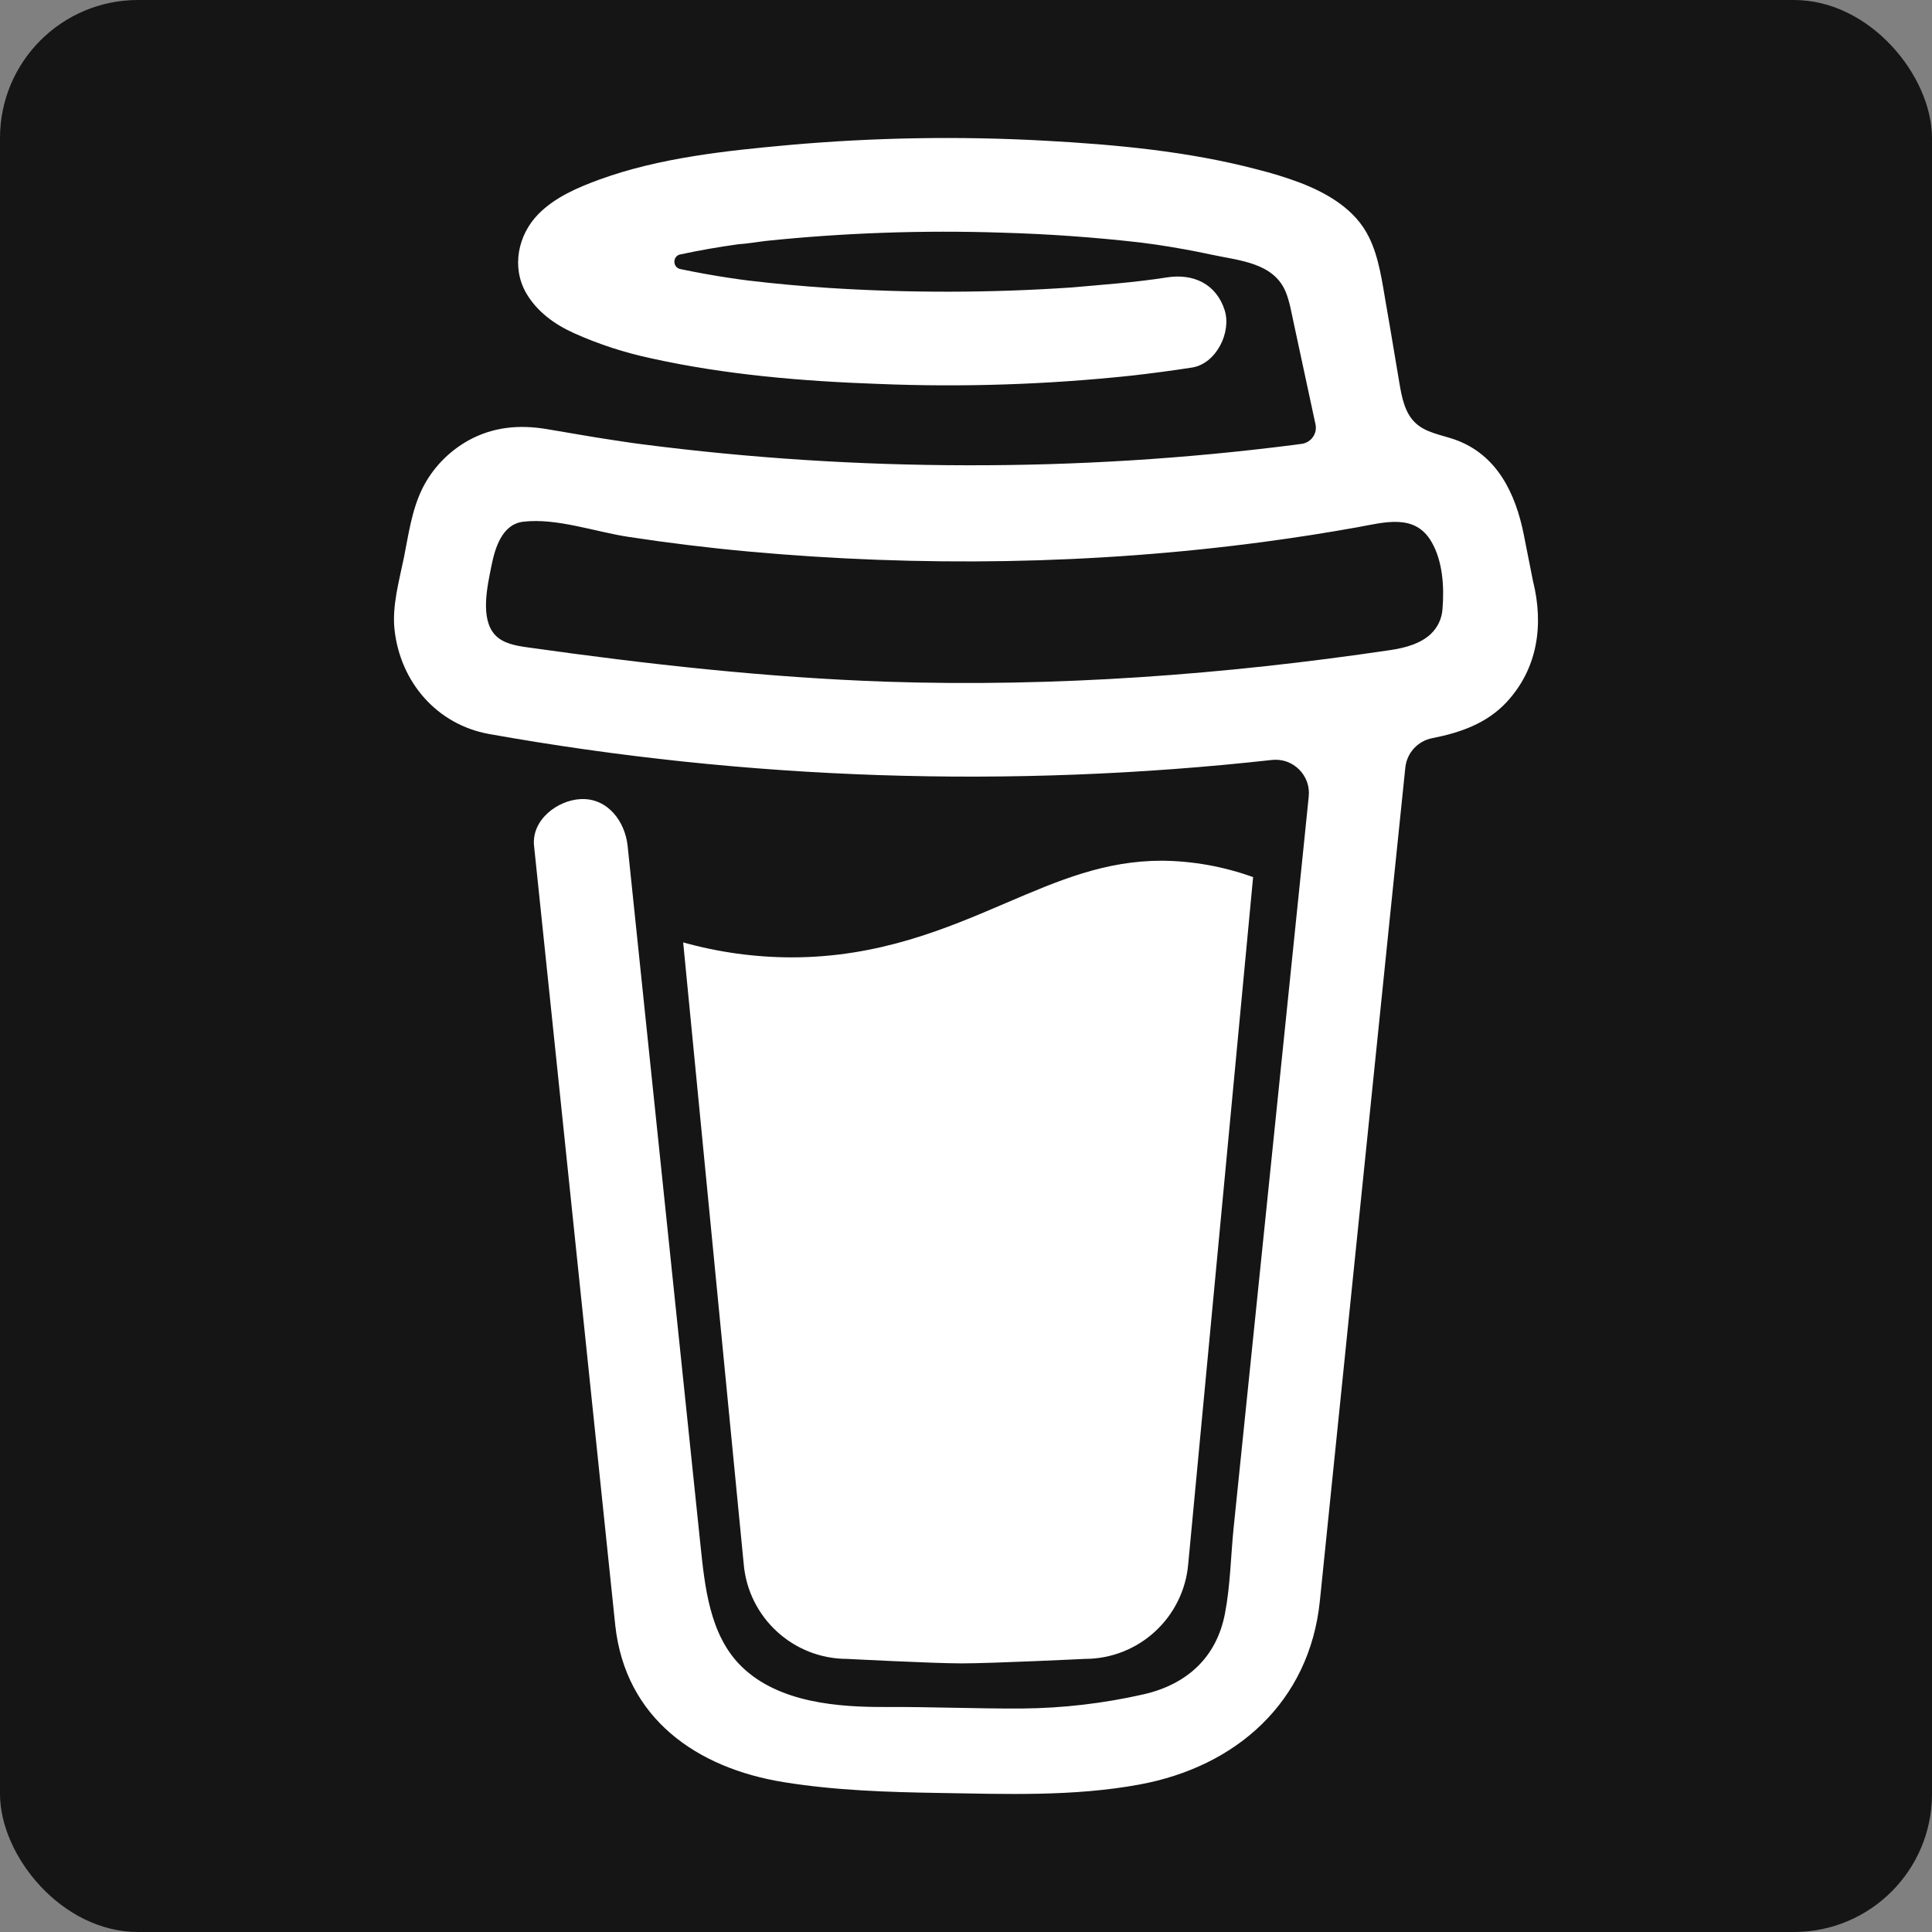 <svg width="28" height="28" viewBox="0 0 28 28" fill="none" xmlns="http://www.w3.org/2000/svg">
<rect x="0" y="0" width="28" height="28" fill="#808080" stroke="none"/>
<rect width="28" height="28" rx="2" fill="#151515"/>
<path d="M22.216 8.415L22.084 7.749C21.965 7.151 21.696 6.586 21.083 6.37C20.886 6.301 20.663 6.272 20.513 6.129C20.361 5.986 20.317 5.763 20.282 5.557C20.217 5.179 20.157 4.801 20.09 4.424C20.033 4.099 19.988 3.734 19.84 3.437C19.645 3.037 19.243 2.803 18.844 2.649C18.639 2.572 18.43 2.508 18.218 2.455C17.218 2.192 16.168 2.095 15.141 2.039C13.908 1.971 12.671 1.992 11.441 2.101C10.526 2.184 9.561 2.285 8.691 2.601C8.373 2.717 8.045 2.857 7.803 3.102C7.506 3.404 7.41 3.872 7.626 4.248C7.78 4.515 8.041 4.704 8.318 4.828C8.678 4.99 9.055 5.112 9.441 5.194C10.516 5.432 11.63 5.525 12.728 5.564C13.946 5.614 15.165 5.574 16.378 5.446C16.677 5.413 16.976 5.373 17.274 5.327C17.626 5.273 17.852 4.814 17.748 4.493C17.624 4.11 17.291 3.962 16.914 4.02C16.448 4.094 15.954 4.128 15.532 4.166C14.355 4.246 13.174 4.248 11.996 4.172C11.61 4.146 11.224 4.111 10.839 4.065C10.753 4.055 10.659 4.04 10.581 4.029C10.338 3.993 10.097 3.949 9.857 3.899C9.746 3.872 9.746 3.714 9.857 3.687H9.862C10.139 3.627 10.419 3.579 10.7 3.54H10.702C10.833 3.531 10.965 3.508 11.096 3.492C12.234 3.374 13.379 3.334 14.522 3.372C15.196 3.391 15.869 3.439 16.539 3.516L16.767 3.547C17.034 3.587 17.3 3.635 17.565 3.692C17.957 3.777 18.46 3.805 18.635 4.234C18.69 4.371 18.715 4.522 18.746 4.665L19.065 6.149C19.072 6.181 19.072 6.214 19.066 6.246C19.059 6.277 19.046 6.308 19.027 6.334C19.009 6.361 18.985 6.383 18.957 6.4C18.929 6.417 18.898 6.428 18.866 6.433H18.863C18.826 6.439 18.788 6.443 18.751 6.448C17.178 6.649 15.594 6.747 14.008 6.743C12.437 6.741 10.867 6.64 9.309 6.439C9.169 6.422 9.016 6.397 8.892 6.379C8.566 6.331 8.243 6.271 7.919 6.218C7.526 6.153 7.151 6.186 6.796 6.379C6.506 6.539 6.269 6.783 6.121 7.08C5.967 7.396 5.922 7.74 5.854 8.08C5.785 8.42 5.678 8.787 5.719 9.136C5.806 9.889 6.332 10.501 7.089 10.638C10.833 11.306 14.653 11.433 18.432 11.014C18.504 11.006 18.577 11.014 18.645 11.037C18.713 11.061 18.775 11.1 18.827 11.151C18.878 11.202 18.917 11.263 18.942 11.331C18.966 11.399 18.975 11.472 18.967 11.544L18.896 12.241L17.878 22.148C17.837 22.558 17.831 22.98 17.753 23.385C17.631 24.022 17.2 24.413 16.571 24.556C15.994 24.687 15.406 24.756 14.815 24.761C14.159 24.765 13.505 24.736 12.849 24.739C12.15 24.743 11.293 24.679 10.754 24.159C10.279 23.701 10.214 22.985 10.149 22.366L9.418 15.353L9.096 12.259C9.059 11.908 8.81 11.564 8.418 11.581C8.082 11.596 7.7 11.881 7.74 12.26L7.968 14.445L8.917 23.557C9.064 24.901 10.091 25.625 11.363 25.829C12.105 25.949 12.866 25.973 13.62 25.985C14.586 26.001 15.562 26.038 16.512 25.863C17.92 25.605 18.977 24.665 19.128 23.206C19.468 19.874 19.811 16.543 20.152 13.211L20.367 11.124C20.378 11.021 20.421 10.923 20.492 10.846C20.562 10.77 20.655 10.718 20.757 10.698C21.159 10.62 21.544 10.486 21.831 10.18C22.286 9.692 22.377 9.057 22.216 8.415ZM20.738 9.187C20.593 9.324 20.375 9.388 20.16 9.42C17.744 9.779 15.294 9.96 12.852 9.88C11.104 9.82 9.375 9.626 7.645 9.382C7.475 9.358 7.292 9.327 7.175 9.202C6.955 8.966 7.064 8.492 7.121 8.207C7.173 7.947 7.273 7.598 7.584 7.561C8.068 7.504 8.63 7.709 9.11 7.781C9.687 7.869 10.266 7.94 10.847 7.993C13.327 8.219 15.849 8.183 18.319 7.853C18.769 7.793 19.218 7.723 19.664 7.643C20.063 7.571 20.504 7.437 20.744 7.849C20.91 8.13 20.932 8.506 20.906 8.823C20.898 8.961 20.838 9.092 20.737 9.187H20.738ZM14.579 13.087C13.717 13.457 12.739 13.875 11.47 13.875C10.94 13.874 10.412 13.801 9.901 13.658L10.778 22.662C10.843 23.442 11.495 24.042 12.278 24.042C12.278 24.042 13.521 24.107 13.936 24.107C14.383 24.107 15.722 24.042 15.722 24.042C16.505 24.042 17.156 23.442 17.221 22.662L18.161 12.712C17.737 12.559 17.29 12.478 16.839 12.474C16.013 12.474 15.348 12.758 14.579 13.087Z" fill="white"/>
</svg>
